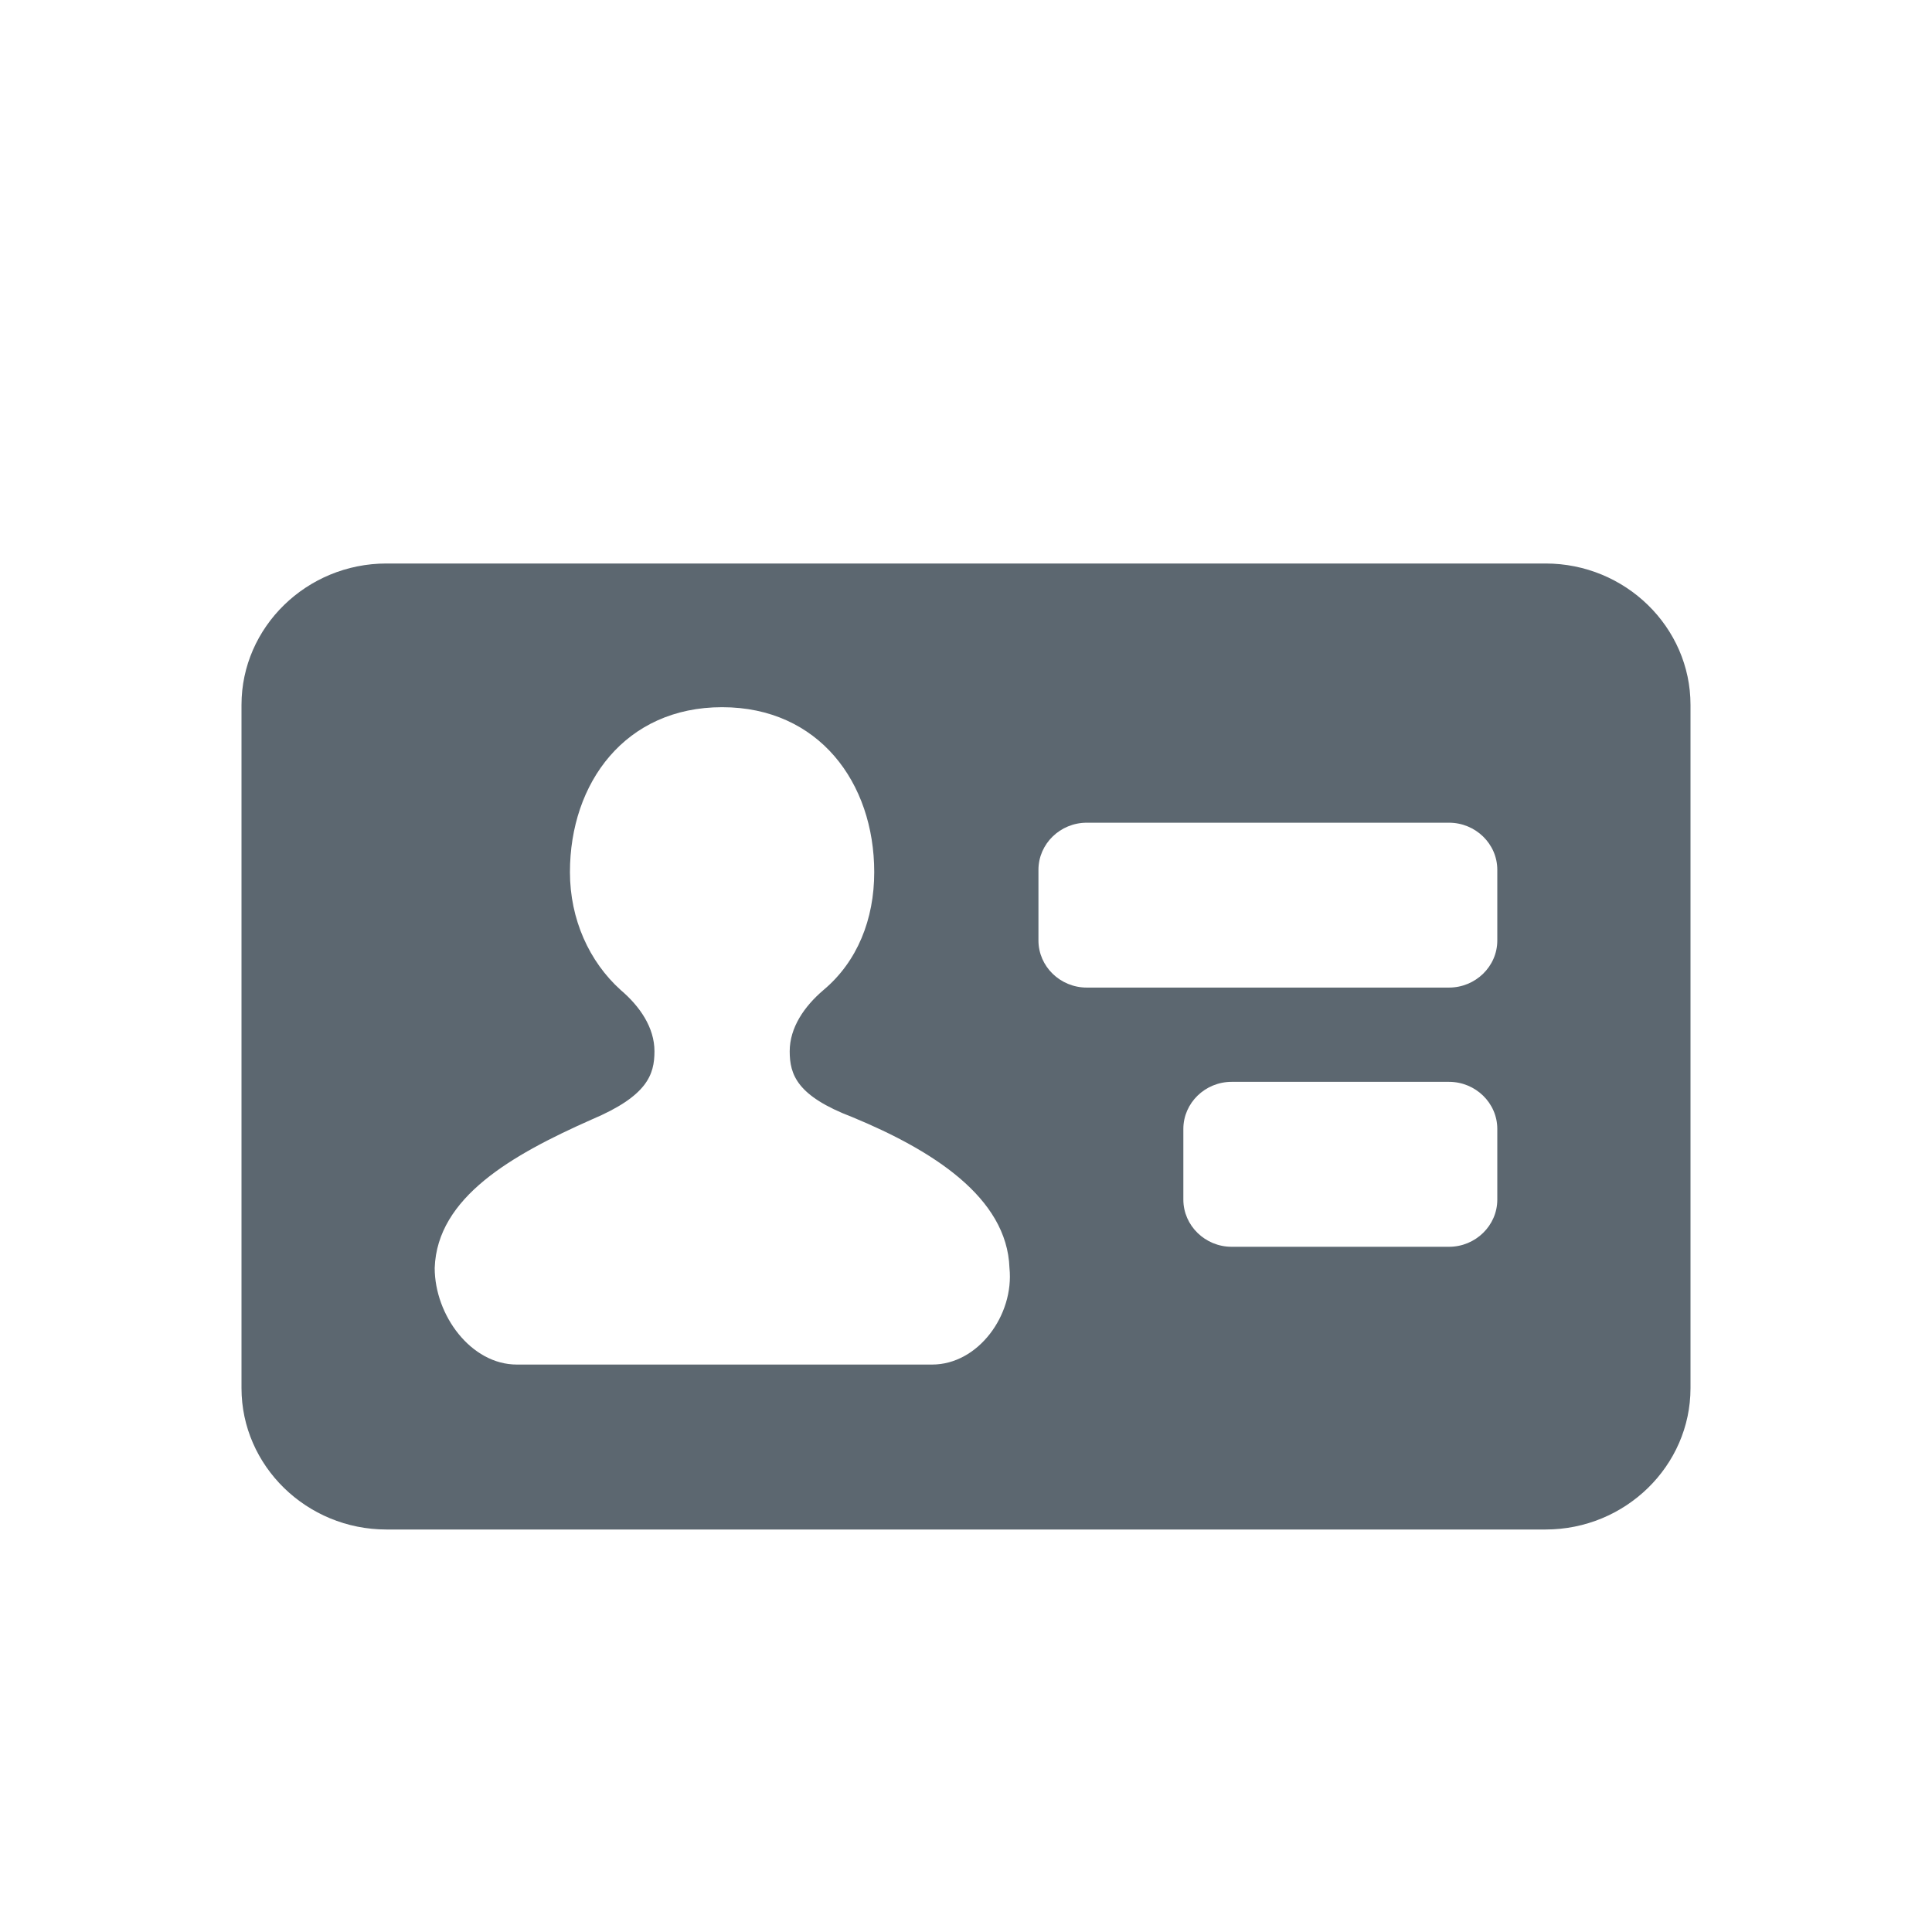 <?xml version="1.0" encoding="UTF-8"?>
<svg width="24px" height="24px" viewBox="0 -1 24 24" version="1.1" xmlns="http://www.w3.org/2000/svg" xmlns:xlink="http://www.w3.org/1999/xlink">
  <g id="Icon/Contact">
    <path d="M19.2,6 L4.8,6 C3.81,6 3,6.79 3,7.756 L3,16.244 C3,17.21 3.81,18 4.8,18 L19.2,18 C20.19,18 21,17.21 21,16.244 L21,7.756 C21,6.79 20.19,6 19.2,6 z M11.58,15.951 L6.42,15.951 C5.85,15.951 5.4,15.337 5.4,14.751 C5.43,13.873 6.36,13.346 7.35,12.907 C8.04,12.615 8.13,12.351 8.13,12.059 C8.13,11.766 7.95,11.502 7.71,11.298 C7.32,10.946 7.08,10.42 7.08,9.834 C7.08,8.722 7.77,7.785 8.97,7.785 C10.17,7.785 10.86,8.722 10.86,9.834 C10.86,10.42 10.65,10.946 10.23,11.298 C9.99,11.502 9.81,11.766 9.81,12.059 C9.81,12.351 9.9,12.615 10.59,12.878 C11.58,13.288 12.51,13.873 12.54,14.751 C12.6,15.337 12.15,15.951 11.58,15.951 L11.58,15.951 z M18.6,13.902 C18.6,14.224 18.33,14.488 18,14.488 L15.3,14.488 C14.97,14.488 14.7,14.224 14.7,13.902 L14.7,13.024 C14.7,12.702 14.97,12.439 15.3,12.439 L18,12.439 C18.33,12.439 18.6,12.702 18.6,13.024 L18.6,13.902 z M18.6,10.683 C18.6,11.005 18.33,11.268 18,11.268 L13.5,11.268 C13.17,11.268 12.9,11.005 12.9,10.683 L12.9,9.805 C12.9,9.483 13.17,9.22 13.5,9.22 L18,9.22 C18.33,9.22 18.6,9.483 18.6,9.805 L18.6,10.683 z" fill="#5C6770" id="path-1"/>
  </g>
</svg>
